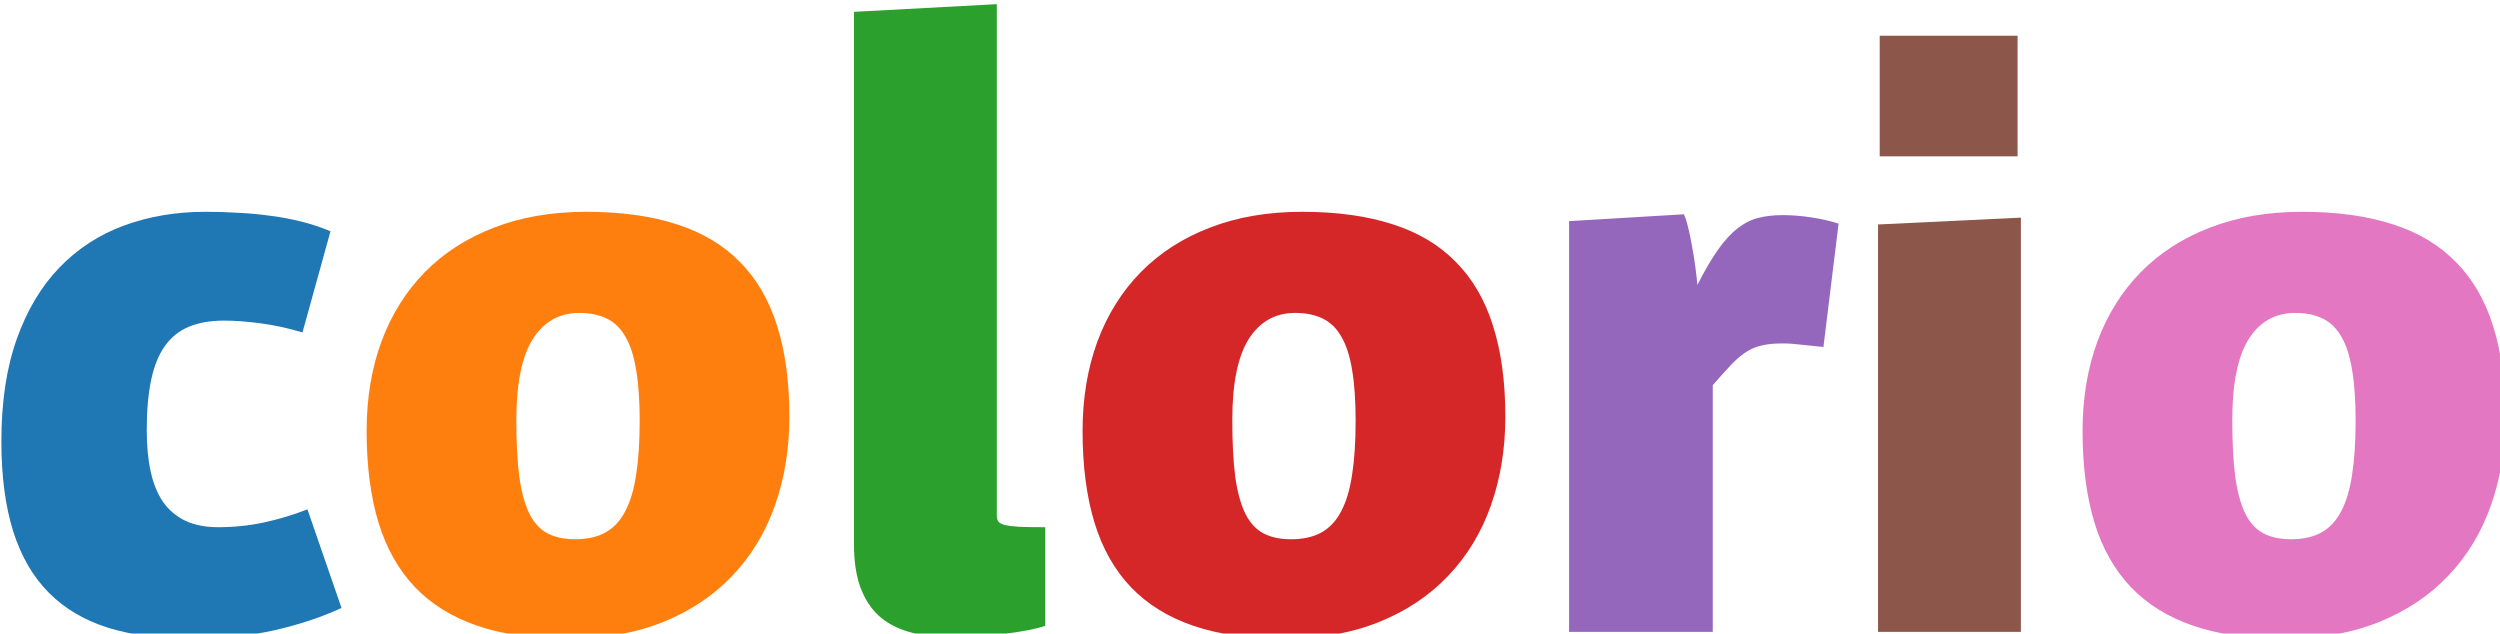 <?xml version="1.0" encoding="UTF-8" standalone="no"?>
<!-- Created with Inkscape (http://www.inkscape.org/) -->

<svg
   xmlns:dc="http://purl.org/dc/elements/1.1/"
   xmlns:cc="http://creativecommons.org/ns#"
   xmlns:rdf="http://www.w3.org/1999/02/22-rdf-syntax-ns#"
   xmlns:svg="http://www.w3.org/2000/svg"
   xmlns="http://www.w3.org/2000/svg"
   xmlns:sodipodi="http://sodipodi.sourceforge.net/DTD/sodipodi-0.dtd"
   xmlns:inkscape="http://www.inkscape.org/namespaces/inkscape"
   width="74.78mm"
   height="18.951mm"
   viewBox="0 0 74.78 18.951"
   version="1.1"
   id="svg8"
   inkscape:version="0.92.4 (5da689c313, 2019-01-14)"
   sodipodi:docname="colorio-logo.svg">
  <defs
     id="defs2" />
  <sodipodi:namedview
     id="base"
     pagecolor="#ffffff"
     bordercolor="#666666"
     borderopacity="1.0"
     inkscape:pageopacity="0.0"
     inkscape:pageshadow="2"
     inkscape:zoom="1.979899"
     inkscape:cx="202.51446"
     inkscape:cy="14.677063"
     inkscape:document-units="mm"
     inkscape:current-layer="layer1"
     showgrid="false"
     fit-margin-top="0"
     fit-margin-left="0"
     fit-margin-right="0"
     fit-margin-bottom="0"
     inkscape:window-width="1920"
     inkscape:window-height="1009"
     inkscape:window-x="0"
     inkscape:window-y="34"
     inkscape:window-maximized="1" />
  <g
     inkscape:label="Layer 1"
     inkscape:groupmode="layer"
     id="layer1"
     transform="translate(-26.346,-78.78)">
    <g
       aria-label="colorio"
       transform="scale(0.265)"
       style="font-style:normal;font-variant:normal;font-weight:bold;font-stretch:normal;font-size:12.75px;line-height:0%;font-family:Baskerville;-inkscape-font-specification:'Baskerville Bold';letter-spacing:0px;word-spacing:0px;fill:#000000;fill-opacity:1;stroke:none;stroke-width:1px;stroke-linecap:butt;stroke-linejoin:miter;stroke-opacity:1"
       id="flowRoot10">
      <path
         d="m 133.561,334.807 q -2.414,-0.727 -4.734,-1.031 -2.297,-0.305 -4.102,-0.305 -2.344,0 -4.008,0.703 -1.641,0.68 -2.695,2.18 -1.055,1.477 -1.547,3.844 -0.492,2.344 -0.492,5.648 0,2.625 0.445,4.664 0.445,2.039 1.406,3.445 0.984,1.383 2.508,2.109 1.547,0.727 3.703,0.727 2.695,0 5.18,-0.539 2.508,-0.539 4.898,-1.477 l 3.844,11.133 q -3.398,1.57 -7.641,2.531 -4.242,0.938 -9.352,0.938 -5.367,0 -9.375,-1.242 -4.008,-1.266 -6.68,-3.961 -2.672,-2.695 -4.008,-6.914 -1.336,-4.242 -1.336,-10.172 0,-6.656 1.734,-11.531 1.734,-4.875 4.805,-8.062 3.094,-3.211 7.312,-4.758 4.219,-1.547 9.188,-1.547 1.945,0 3.797,0.117 1.875,0.094 3.656,0.352 1.781,0.234 3.445,0.656 1.664,0.422 3.211,1.078 z"
         style="font-style:normal;font-variant:normal;font-weight:bold;font-stretch:normal;font-family:'Auto 1';-inkscape-font-specification:'Auto 1 Bold';fill:#1f77b4;fill-opacity:1"
         id="path37" />
      <path
         d="m 188.521,344.322 q 0,5.391 -1.617,9.984 -1.617,4.594 -4.805,7.945 -3.164,3.352 -7.852,5.25 -4.664,1.875 -10.781,1.875 -5.859,0 -10.148,-1.453 -4.266,-1.453 -7.055,-4.359 -2.789,-2.93 -4.125,-7.312 -1.336,-4.406 -1.336,-10.312 0,-5.578 1.688,-10.148 1.711,-4.57 4.898,-7.805 3.211,-3.258 7.805,-5.016 4.594,-1.781 10.383,-1.781 5.906,0 10.219,1.406 4.336,1.383 7.148,4.266 2.836,2.859 4.195,7.219 1.383,4.336 1.383,10.242 z m -16.898,0.469 q 0,-3.422 -0.398,-5.742 -0.375,-2.344 -1.219,-3.773 -0.82,-1.43 -2.109,-2.039 -1.289,-0.633 -3.094,-0.633 -3.375,0 -5.25,2.953 -1.852,2.953 -1.852,9.141 0,3.773 0.328,6.352 0.352,2.578 1.125,4.172 0.773,1.57 2.039,2.25 1.266,0.68 3.141,0.68 2.016,0 3.398,-0.75 1.406,-0.773 2.25,-2.391 0.867,-1.617 1.242,-4.148 0.398,-2.531 0.398,-6.07 z"
         style="font-style:normal;font-variant:normal;font-weight:bold;font-stretch:normal;font-family:'Auto 1';-inkscape-font-specification:'Auto 1 Bold';fill:#ff7f0e;fill-opacity:1"
         id="path39" />
      <path
         d="m 217.396,367.924 q -0.82,0.281 -2.062,0.516 -1.242,0.234 -2.695,0.398 -1.43,0.164 -2.977,0.258 -1.547,0.094 -3,0.094 -2.625,0 -4.664,-0.586 -2.016,-0.586 -3.398,-1.828 -1.359,-1.266 -2.086,-3.258 -0.703,-1.992 -0.703,-4.805 v -60.094 l 16.125,-0.867 v 57.703 q 0,0.398 0.141,0.656 0.164,0.258 0.727,0.422 0.562,0.141 1.641,0.211 1.102,0.047 2.953,0.047 v 11.133 z"
         style="font-style:normal;font-variant:normal;font-weight:bold;font-stretch:normal;font-family:'Auto 1';-inkscape-font-specification:'Auto 1 Bold';fill:#2ca02c;fill-opacity:1"
         id="path41" />
      <path
         d="m 269.334,344.322 q 0,5.391 -1.617,9.984 -1.617,4.594 -4.805,7.945 -3.164,3.352 -7.852,5.25 -4.664,1.875 -10.781,1.875 -5.859,0 -10.148,-1.453 -4.266,-1.453 -7.055,-4.359 -2.789,-2.93 -4.125,-7.312 -1.336,-4.406 -1.336,-10.312 0,-5.578 1.688,-10.148 1.711,-4.57 4.898,-7.805 3.211,-3.258 7.805,-5.016 4.594,-1.781 10.383,-1.781 5.906,0 10.219,1.406 4.336,1.383 7.148,4.266 2.836,2.859 4.195,7.219 1.383,4.336 1.383,10.242 z m -16.898,0.469 q 0,-3.422 -0.398,-5.742 -0.375,-2.344 -1.219,-3.773 -0.82,-1.43 -2.109,-2.039 -1.289,-0.633 -3.094,-0.633 -3.375,0 -5.25,2.953 -1.852,2.953 -1.852,9.141 0,3.773 0.328,6.352 0.352,2.578 1.125,4.172 0.773,1.57 2.039,2.25 1.266,0.68 3.141,0.68 2.016,0 3.398,-0.75 1.406,-0.773 2.25,-2.391 0.867,-1.617 1.242,-4.148 0.398,-2.531 0.398,-6.07 z"
         style="font-style:normal;font-variant:normal;font-weight:bold;font-stretch:normal;font-family:'Auto 1';-inkscape-font-specification:'Auto 1 Bold';fill:#d62728;fill-opacity:1"
         id="path43" />
      <path
         d="m 305.24,336.447 q -1.453,-0.141 -2.531,-0.258 -1.078,-0.141 -2.086,-0.141 -1.336,0 -2.273,0.211 -0.914,0.188 -1.758,0.703 -0.82,0.516 -1.711,1.43 -0.867,0.914 -2.133,2.367 v 27.844 H 276.529 v -46.359 l 12.961,-0.773 q 0.258,0.539 0.469,1.453 0.234,0.914 0.422,2.016 0.211,1.102 0.375,2.273 0.164,1.172 0.258,2.227 1.266,-2.484 2.367,-4.031 1.102,-1.547 2.227,-2.391 1.125,-0.867 2.32,-1.148 1.219,-0.305 2.695,-0.305 1.594,0 3.258,0.258 1.688,0.258 3.07,0.703 z"
         style="font-style:normal;font-variant:normal;font-weight:bold;font-stretch:normal;font-family:'Auto 1';-inkscape-font-specification:'Auto 1 Bold';fill:#9467bd;fill-opacity:1"
         id="path45" />
      <path
         d="m 311.404,368.604 v -45.984 l 16.125,-0.773 v 46.758 z m 0.188,-53.672 v -13.617 h 15.562 v 13.617 z"
         style="font-style:normal;font-variant:normal;font-weight:bold;font-stretch:normal;font-family:'Auto 1';-inkscape-font-specification:'Auto 1 Bold';fill:#8c564b;fill-opacity:1"
         id="path47" />
      <path
         d="m 382.209,344.322 q 0,5.391 -1.617,9.984 -1.617,4.594 -4.805,7.945 -3.164,3.352 -7.852,5.25 -4.664,1.875 -10.781,1.875 -5.859,0 -10.148,-1.453 -4.266,-1.453 -7.055,-4.359 -2.789,-2.93 -4.125,-7.312 -1.336,-4.406 -1.336,-10.312 0,-5.578 1.688,-10.148 1.711,-4.57 4.898,-7.805 3.211,-3.258 7.805,-5.016 4.594,-1.781 10.383,-1.781 5.906,0 10.219,1.406 4.336,1.383 7.148,4.266 2.836,2.859 4.195,7.219 1.383,4.336 1.383,10.242 z m -16.898,0.469 q 0,-3.422 -0.398,-5.742 -0.375,-2.344 -1.219,-3.773 -0.82,-1.43 -2.109,-2.039 -1.289,-0.633 -3.094,-0.633 -3.375,0 -5.25,2.953 -1.852,2.953 -1.852,9.141 0,3.773 0.328,6.352 0.352,2.578 1.125,4.172 0.773,1.57 2.039,2.25 1.266,0.68 3.141,0.68 2.016,0 3.398,-0.75 1.406,-0.773 2.25,-2.391 0.867,-1.617 1.242,-4.148 0.398,-2.531 0.398,-6.07 z"
         style="font-style:normal;font-variant:normal;font-weight:bold;font-stretch:normal;font-family:'Auto 1';-inkscape-font-specification:'Auto 1 Bold';fill:#e377c2;fill-opacity:1"
         id="path49" />
    </g>
  </g>
</svg>
